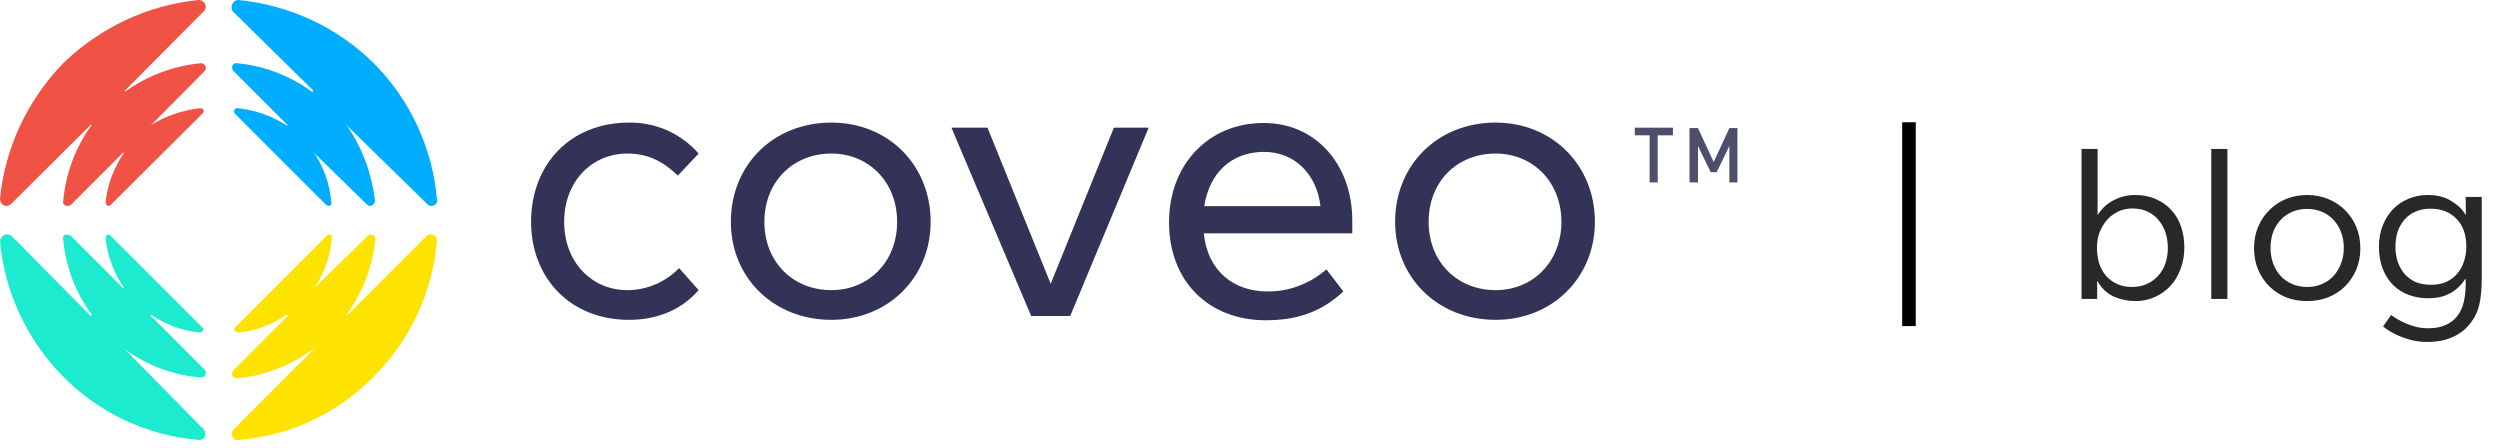 <svg width="184" height="33" viewBox="0 0 184 33" fill="none" xmlns="http://www.w3.org/2000/svg">
<path d="M153.2 10.96H154.384V15.808H154.4C154.507 15.627 154.645 15.451 154.816 15.28C154.987 15.109 155.189 14.955 155.424 14.816C155.659 14.677 155.92 14.565 156.208 14.48C156.496 14.395 156.805 14.352 157.136 14.352C157.712 14.352 158.224 14.453 158.672 14.656C159.12 14.848 159.499 15.115 159.808 15.456C160.128 15.797 160.368 16.208 160.528 16.688C160.688 17.157 160.768 17.669 160.768 18.224C160.768 18.779 160.677 19.296 160.496 19.776C160.325 20.256 160.08 20.672 159.76 21.024C159.44 21.376 159.056 21.653 158.608 21.856C158.171 22.059 157.691 22.16 157.168 22.16C156.613 22.16 156.08 22.048 155.568 21.824C155.067 21.589 154.672 21.216 154.384 20.704H154.352V22H153.2V10.96ZM156.912 21.12C157.328 21.12 157.696 21.045 158.016 20.896C158.347 20.747 158.624 20.544 158.848 20.288C159.083 20.032 159.259 19.728 159.376 19.376C159.493 19.024 159.552 18.645 159.552 18.24C159.552 17.835 159.493 17.456 159.376 17.104C159.259 16.752 159.088 16.448 158.864 16.192C158.651 15.925 158.379 15.717 158.048 15.568C157.728 15.419 157.36 15.344 156.944 15.344C156.571 15.344 156.224 15.419 155.904 15.568C155.584 15.717 155.307 15.925 155.072 16.192C154.848 16.448 154.667 16.752 154.528 17.104C154.4 17.456 154.336 17.835 154.336 18.24C154.336 18.645 154.389 19.024 154.496 19.376C154.613 19.728 154.779 20.032 154.992 20.288C155.216 20.544 155.488 20.747 155.808 20.896C156.128 21.045 156.496 21.12 156.912 21.12ZM162.751 10.96H163.935V22H162.751V10.96ZM169.801 22.16C169.257 22.16 168.745 22.069 168.265 21.888C167.796 21.696 167.385 21.429 167.033 21.088C166.681 20.736 166.404 20.325 166.201 19.856C165.998 19.376 165.897 18.848 165.897 18.272C165.897 17.696 165.998 17.168 166.201 16.688C166.404 16.208 166.681 15.797 167.033 15.456C167.385 15.104 167.796 14.832 168.265 14.64C168.745 14.448 169.257 14.352 169.801 14.352C170.345 14.352 170.857 14.448 171.337 14.64C171.817 14.832 172.233 15.104 172.585 15.456C172.937 15.797 173.214 16.208 173.417 16.688C173.62 17.168 173.721 17.696 173.721 18.272C173.721 18.848 173.62 19.376 173.417 19.856C173.214 20.325 172.937 20.736 172.585 21.088C172.233 21.429 171.817 21.696 171.337 21.888C170.857 22.069 170.345 22.16 169.801 22.16ZM169.801 21.12C170.217 21.12 170.59 21.045 170.921 20.896C171.262 20.747 171.545 20.544 171.769 20.288C172.004 20.021 172.185 19.712 172.313 19.36C172.441 19.008 172.505 18.635 172.505 18.24C172.505 17.835 172.441 17.461 172.313 17.12C172.185 16.768 172.004 16.464 171.769 16.208C171.545 15.952 171.262 15.749 170.921 15.6C170.59 15.451 170.217 15.376 169.801 15.376C169.385 15.376 169.012 15.451 168.681 15.6C168.35 15.749 168.068 15.952 167.833 16.208C167.598 16.464 167.417 16.768 167.289 17.12C167.172 17.461 167.113 17.835 167.113 18.24C167.113 18.635 167.172 19.008 167.289 19.36C167.417 19.712 167.598 20.021 167.833 20.288C168.068 20.544 168.35 20.747 168.681 20.896C169.012 21.045 169.385 21.12 169.801 21.12ZM181.441 20.528C181.163 20.976 180.795 21.328 180.337 21.584C179.889 21.829 179.345 21.952 178.705 21.952C178.214 21.952 177.745 21.872 177.297 21.712C176.859 21.552 176.475 21.312 176.145 20.992C175.825 20.672 175.569 20.277 175.377 19.808C175.185 19.328 175.089 18.779 175.089 18.16C175.089 17.573 175.185 17.045 175.377 16.576C175.569 16.107 175.825 15.707 176.145 15.376C176.475 15.045 176.854 14.795 177.281 14.624C177.718 14.443 178.182 14.352 178.673 14.352C179.366 14.352 179.942 14.496 180.401 14.784C180.87 15.061 181.222 15.397 181.457 15.792H181.489L181.473 14.496H182.657V20.4C182.657 21.243 182.598 21.909 182.481 22.4C182.363 22.891 182.182 23.301 181.937 23.632C181.819 23.803 181.67 23.979 181.489 24.16C181.307 24.341 181.083 24.507 180.817 24.656C180.561 24.805 180.251 24.928 179.889 25.024C179.537 25.12 179.121 25.168 178.641 25.168C178.171 25.168 177.739 25.109 177.345 24.992C176.961 24.885 176.63 24.763 176.353 24.624C176.075 24.496 175.851 24.368 175.681 24.24C175.521 24.123 175.425 24.053 175.393 24.032L175.985 23.184C176.113 23.28 176.267 23.381 176.449 23.488C176.641 23.605 176.854 23.712 177.089 23.808C177.323 23.915 177.579 24 177.857 24.064C178.134 24.128 178.417 24.16 178.705 24.16C179.217 24.16 179.649 24.08 180.001 23.92C180.363 23.76 180.651 23.536 180.865 23.248C181.078 22.971 181.233 22.635 181.329 22.24C181.425 21.845 181.473 21.413 181.473 20.944V20.528H181.441ZM178.913 20.96C179.339 20.96 179.713 20.891 180.033 20.752C180.363 20.603 180.635 20.4 180.849 20.144C181.073 19.888 181.238 19.589 181.345 19.248C181.462 18.907 181.521 18.539 181.521 18.144C181.521 17.28 181.281 16.603 180.801 16.112C180.331 15.611 179.691 15.36 178.881 15.36C178.454 15.36 178.081 15.435 177.761 15.584C177.441 15.723 177.174 15.92 176.961 16.176C176.747 16.421 176.582 16.715 176.465 17.056C176.358 17.397 176.305 17.76 176.305 18.144C176.305 18.539 176.358 18.907 176.465 19.248C176.582 19.589 176.747 19.888 176.961 20.144C177.185 20.4 177.457 20.603 177.777 20.752C178.107 20.891 178.486 20.96 178.913 20.96Z" fill="#282829"/>
<line x1="140.5" y1="9" x2="140.5" y2="24" stroke="black"/>
<g clip-path="url(#clip0_417_46447)">
<path d="M51.419 11.302L49.889 12.925C48.827 11.895 47.703 11.302 46.174 11.302C43.52 11.302 41.522 13.393 41.522 16.328C41.522 19.263 43.52 21.354 46.174 21.354C47.61 21.354 48.983 20.761 49.983 19.731L51.419 21.354C50.17 22.79 48.39 23.54 46.299 23.54C41.928 23.54 39.087 20.418 39.087 16.328C39.087 12.145 41.928 9.023 46.299 9.023C48.265 8.991 50.139 9.834 51.419 11.302Z" fill="#333357"/>
<path d="M68.496 16.328C68.496 20.418 65.374 23.54 61.19 23.54C56.913 23.54 53.791 20.418 53.791 16.328C53.791 12.144 56.913 9.022 61.19 9.022C65.374 9.022 68.496 12.144 68.496 16.328ZM56.258 16.328C56.258 19.262 58.349 21.354 61.19 21.354C63.938 21.354 66.029 19.262 66.029 16.328C66.029 13.393 63.938 11.302 61.19 11.302C58.349 11.302 56.258 13.393 56.258 16.328Z" fill="#333357"/>
<path d="M78.767 23.259H75.895L70.025 9.397H72.679L77.331 20.886L81.983 9.397H84.543L78.767 23.259Z" fill="#333357"/>
<path d="M99.528 16.234V17.171H88.601C88.882 20.012 90.88 21.448 93.253 21.448C94.845 21.479 96.406 20.886 97.624 19.824L98.872 21.448C97.155 23.071 95.251 23.571 93.159 23.571C88.976 23.571 86.041 20.73 86.041 16.359C86.041 12.082 88.976 9.054 92.972 9.054C96.781 9.022 99.528 12.051 99.528 16.234ZM88.632 15.173H97.186C96.905 12.8 95.282 11.177 93.003 11.177C90.537 11.208 89.007 12.8 88.632 15.173Z" fill="#333357"/>
<path d="M117.385 16.328C117.385 20.418 114.263 23.54 110.08 23.54C105.803 23.54 102.681 20.418 102.681 16.328C102.681 12.144 105.803 9.022 110.08 9.022C114.232 9.022 117.385 12.144 117.385 16.328ZM105.147 16.328C105.147 19.262 107.239 21.354 110.08 21.354C112.827 21.354 114.919 19.262 114.919 16.328C114.919 13.393 112.827 11.302 110.08 11.302C107.208 11.302 105.147 13.393 105.147 16.328Z" fill="#333357"/>
<path d="M27.504 4.652C24.82 1.998 21.323 0.375 17.545 0C17.264 0 17.046 0.25 17.046 0.562C17.046 0.687 17.077 0.78 17.171 0.874L23.04 6.65C23.04 6.743 23.04 6.743 22.946 6.743C21.323 5.557 19.419 4.839 17.452 4.652C17.264 4.62 17.108 4.745 17.077 4.933C17.077 5.026 17.108 5.12 17.171 5.214L21.167 9.21C21.167 9.21 21.167 9.303 21.073 9.21C19.98 8.523 18.763 8.086 17.452 7.961C17.264 7.961 17.171 8.148 17.264 8.336L24.008 15.079C24.195 15.266 24.476 15.079 24.382 14.892C24.289 13.612 23.852 12.363 23.134 11.27C23.04 11.27 23.134 11.177 23.134 11.27L27.036 15.079C27.223 15.266 27.598 15.079 27.598 14.798C27.38 12.8 26.661 10.864 25.506 9.21C25.413 9.21 25.506 9.116 25.506 9.21L31.407 14.985C31.563 15.173 31.813 15.204 32 15.079C32.156 14.985 32.218 14.798 32.156 14.611C31.813 10.833 30.158 7.305 27.504 4.652Z" fill="#00ADFF"/>
<path d="M4.652 4.652C7.368 2.029 10.864 0.375 14.611 0C14.892 0 15.11 0.187 15.142 0.468C15.142 0.593 15.11 0.749 14.985 0.843L9.21 6.65C9.116 6.743 9.21 6.743 9.21 6.743C10.864 5.557 12.8 4.839 14.798 4.652C15.079 4.652 15.266 5.026 15.079 5.214L11.114 9.21C11.021 9.21 11.114 9.303 11.114 9.21C12.207 8.523 13.424 8.117 14.736 7.961C14.923 7.961 15.11 8.148 14.923 8.336L8.148 15.079C7.961 15.266 7.774 15.079 7.774 14.892C7.899 13.612 8.367 12.363 9.116 11.27C9.116 11.27 9.022 11.177 9.022 11.27L5.214 15.079C4.933 15.266 4.558 15.079 4.652 14.798C4.839 12.769 5.557 10.833 6.743 9.21C6.743 9.21 6.65 9.116 6.65 9.21L0.843 14.985C0.468 15.36 0 15.079 0 14.611C0.375 10.864 2.029 7.368 4.652 4.652Z" fill="#F05245"/>
<path d="M4.652 27.723C7.305 30.408 10.833 32.062 14.611 32.375C14.861 32.406 15.079 32.25 15.11 32C15.142 31.844 15.079 31.719 14.985 31.594L9.21 25.725C9.116 25.725 9.21 25.631 9.21 25.725C10.864 26.911 12.8 27.629 14.798 27.785C15.079 27.785 15.266 27.411 15.079 27.223L11.114 23.259C11.021 23.165 11.114 23.165 11.114 23.165C12.176 23.883 13.424 24.351 14.704 24.476C14.892 24.476 15.079 24.195 14.892 24.101L8.148 17.358C7.961 17.171 7.774 17.264 7.774 17.545C7.899 18.825 8.367 20.074 9.116 21.167C9.116 21.167 9.022 21.26 9.022 21.167L5.214 17.358C4.933 17.171 4.558 17.264 4.652 17.639C4.839 19.637 5.557 21.541 6.743 23.134C6.743 23.196 6.712 23.227 6.65 23.227L0.843 17.358C0.624 17.171 0.281 17.233 0.125 17.452C0.062 17.545 0.031 17.639 0 17.764C0.343 21.51 1.998 25.038 4.652 27.723Z" fill="#1CEBCF"/>
<path d="M27.504 27.723C24.851 30.439 21.323 32.094 17.545 32.375C17.171 32.468 16.89 31.906 17.171 31.625L23.04 25.756C23.04 25.756 23.04 25.662 22.946 25.756C21.323 26.942 19.419 27.66 17.452 27.848C17.264 27.879 17.108 27.723 17.077 27.536C17.077 27.442 17.108 27.348 17.171 27.255L21.167 23.259C21.167 23.165 21.167 23.165 21.073 23.165C20.012 23.914 18.763 24.382 17.483 24.476C17.327 24.445 17.233 24.32 17.264 24.195C17.264 24.164 17.264 24.133 17.296 24.102L24.039 17.358C24.226 17.171 24.507 17.264 24.414 17.545C24.32 18.825 23.883 20.074 23.165 21.167C23.071 21.167 23.165 21.261 23.165 21.167L27.067 17.358C27.192 17.233 27.411 17.233 27.536 17.358C27.598 17.421 27.629 17.545 27.629 17.639C27.411 19.606 26.693 21.51 25.538 23.134C25.444 23.227 25.538 23.227 25.538 23.227L31.407 17.358C31.688 17.077 32.25 17.358 32.156 17.733C31.844 21.51 30.189 25.038 27.504 27.723Z" fill="#FFE300"/>
<path opacity="0.87" d="M122.006 9.959V13.424H121.413V9.959H120.32V9.397H123.13V9.959H122.006Z" fill="#333357"/>
<path opacity="0.87" d="M127.282 13.424V10.739L126.345 12.675H125.908L124.972 10.739V13.424H124.347V9.428H124.972L126.127 11.926L127.282 9.428H127.875V13.424H127.282Z" fill="#333357"/>
</g>
<defs>
<clipPath id="clip0_417_46447">
<rect width="128" height="32.468" fill="white"/>
</clipPath>
</defs>
</svg>
